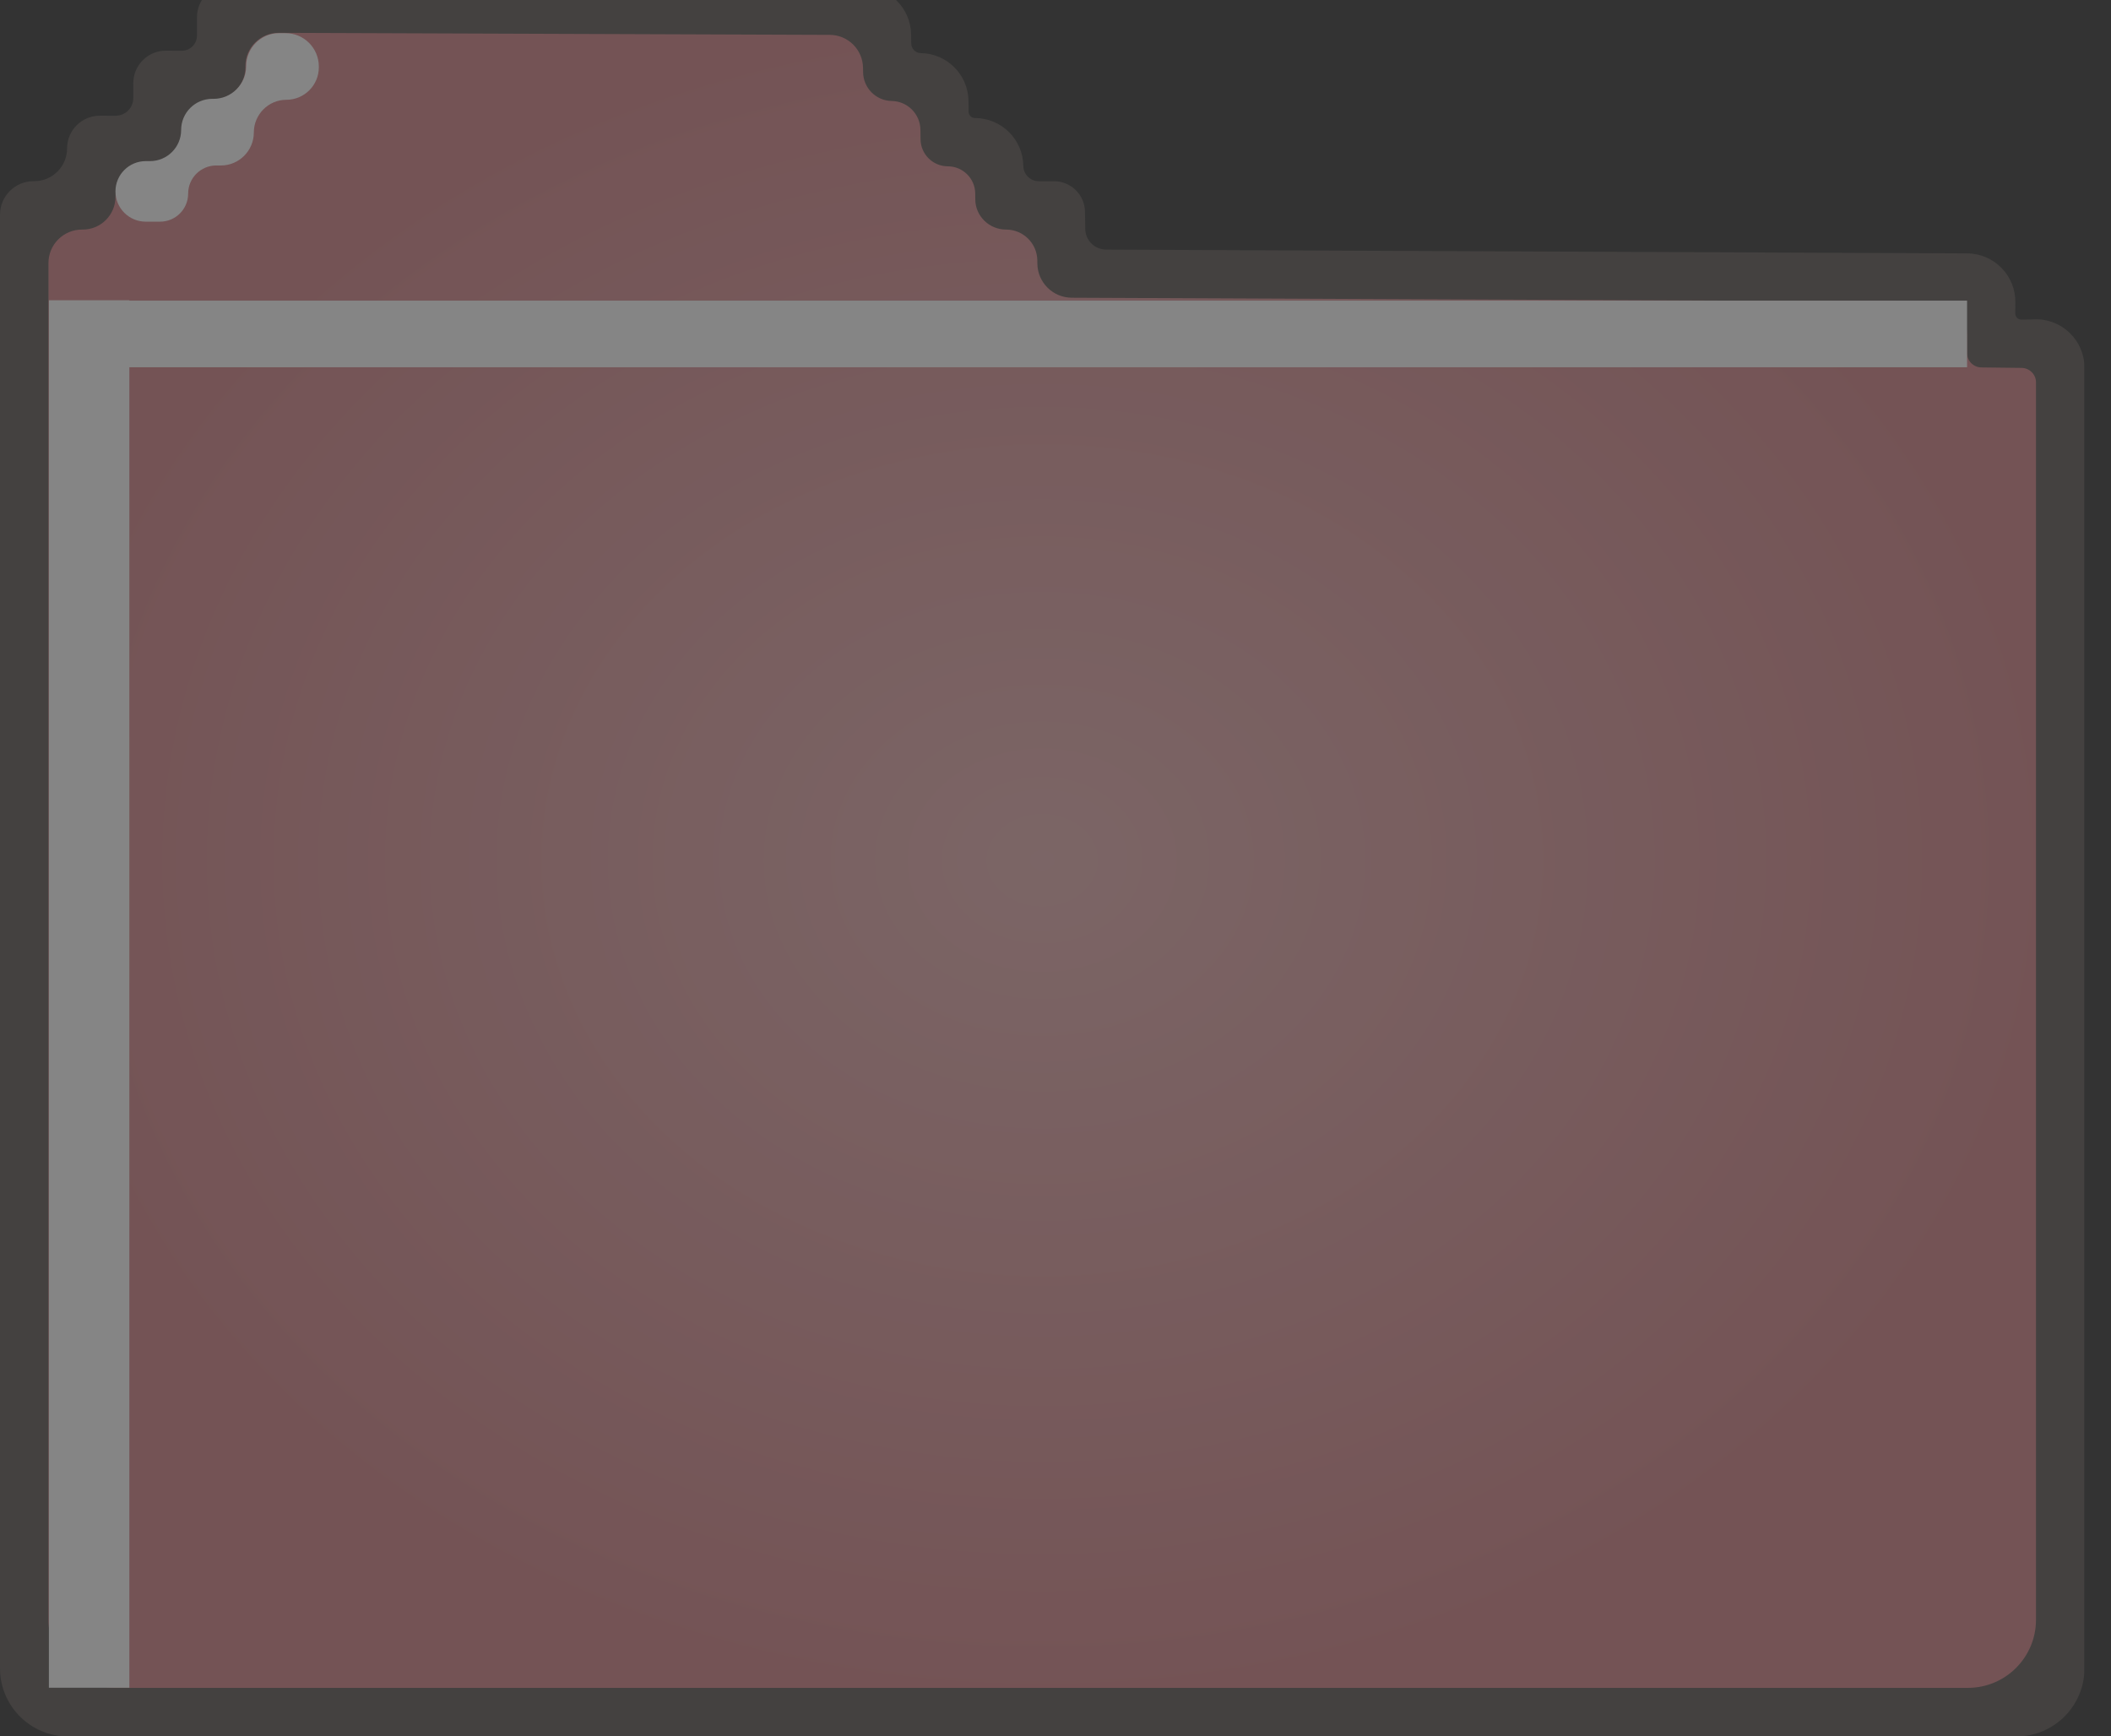 <svg width="62" height="51" viewBox="0 0 62 51" fill="none" xmlns="http://www.w3.org/2000/svg">
<rect x="0" y="0" width="62" height="51" fill="#333333" stroke="none"/>
<g clip-path="url(#clip0_100_165)">
<g opacity="0.4">
<path d="M0.712 50.288V7.015C0.712 6.471 1.152 6.031 1.696 6.031H1.718C2.249 6.031 2.68 5.601 2.68 5.07C2.68 4.538 3.112 4.107 3.643 4.108L3.67 4.108C4.197 4.11 4.626 3.683 4.626 3.155V3.133C4.626 2.617 5.045 2.2 5.561 2.201C6.077 2.203 6.496 1.785 6.496 1.269V1.225C6.496 0.684 6.935 0.246 7.476 0.248L25.07 0.314C25.609 0.316 26.047 0.751 26.052 1.291L26.053 1.418C26.057 1.882 26.431 2.258 26.894 2.265C27.357 2.273 27.73 2.647 27.736 3.11L27.739 3.379C27.744 3.82 28.101 4.174 28.542 4.175C28.982 4.176 29.339 4.53 29.345 4.97L29.347 5.133C29.353 5.631 29.758 6.031 30.256 6.031C30.753 6.031 31.157 6.43 31.165 6.926L31.166 7.034C31.175 7.589 31.626 8.035 32.18 8.037L57.771 8.15C58.167 8.152 58.485 8.477 58.479 8.872C58.474 9.189 58.477 9.508 58.479 9.824C58.479 9.968 58.595 10.084 58.739 10.086C58.758 10.087 58.777 10.087 58.796 10.088C58.986 10.091 59.176 10.095 59.369 10.095C59.502 10.095 59.636 10.093 59.771 10.088C60.174 10.072 60.509 10.395 60.509 10.798V48.285C60.509 49.389 59.614 50.285 58.509 50.285H0.715C0.713 50.285 0.712 50.286 0.712 50.288Z" fill="url(#paint0_radial_100_165)"/>
<path d="M7.208 1.939C7.208 1.399 7.647 0.962 8.187 0.964L24.37 1.024C24.907 1.026 25.342 1.459 25.347 1.996C25.348 2.037 25.348 2.077 25.349 2.118C25.353 2.582 25.727 2.959 26.191 2.966C26.654 2.974 27.027 3.349 27.033 3.812C27.034 3.905 27.035 3.997 27.036 4.09C27.041 4.53 27.398 4.884 27.838 4.885C28.278 4.886 28.637 5.241 28.642 5.68C28.643 5.737 28.644 5.794 28.644 5.851C28.644 6.347 29.053 6.743 29.549 6.743C30.05 6.743 30.458 7.144 30.466 7.645C30.466 7.678 30.467 7.711 30.467 7.744C30.475 8.298 30.925 8.743 31.479 8.745C39.935 8.783 48.365 8.82 56.821 8.857C57.343 8.86 57.765 9.288 57.769 9.81C57.77 9.997 57.772 10.184 57.772 10.37C57.772 10.604 57.965 10.792 58.198 10.792C58.588 10.792 58.979 10.806 59.369 10.806C59.603 10.806 59.797 10.994 59.797 11.228V47.575C59.797 48.679 58.902 49.575 57.797 49.575H3.423C2.319 49.575 1.423 48.679 1.423 47.575V7.727C1.423 7.183 1.864 6.743 2.407 6.743H2.431C2.961 6.743 3.391 6.313 3.391 5.782C3.391 5.251 3.823 4.82 4.354 4.822L4.381 4.822C4.909 4.823 5.338 4.396 5.338 3.868V3.847C5.338 3.331 5.757 2.913 6.273 2.915C6.789 2.916 7.208 2.498 7.208 1.982V1.939ZM6.766 -0.465C6.224 -0.467 5.784 -0.029 5.784 0.513V1.047C5.784 1.292 5.586 1.49 5.341 1.49L4.873 1.488C4.344 1.486 3.914 1.915 3.914 2.444V2.882C3.914 3.168 3.683 3.399 3.397 3.399L2.935 3.398C2.402 3.396 1.97 3.827 1.97 4.359C1.97 4.89 1.539 5.321 1.008 5.321H0.985C0.441 5.321 0 5.762 0 6.306V49.002C0 50.106 0.895 51.002 2 51.002H59.221C60.325 51.002 61.221 50.106 61.221 49.002V10.8C61.221 9.994 60.55 9.348 59.744 9.379C59.63 9.383 59.509 9.387 59.369 9.387C59.269 9.387 59.189 9.306 59.189 9.207C59.189 9.1 59.19 8.994 59.191 8.888C59.203 8.096 58.567 7.446 57.775 7.442L43.633 7.38L32.486 7.331C32.151 7.329 31.879 7.06 31.874 6.725L31.866 6.217C31.858 5.721 31.454 5.323 30.958 5.323H30.511C30.261 5.323 30.058 5.122 30.055 4.873C30.046 4.095 29.413 3.469 28.636 3.467C28.533 3.467 28.45 3.384 28.448 3.282C28.447 3.18 28.446 3.075 28.445 2.967C28.437 2.196 27.816 1.571 27.045 1.56C26.89 1.558 26.765 1.432 26.763 1.277C26.762 1.193 26.761 1.108 26.76 1.02C26.753 0.241 26.121 -0.388 25.342 -0.39L7.213 -0.463L6.766 -0.465Z" fill="#5C5653"/>
<path d="M44.508 8.83H14.707H3.799V8.819H1.436V49.571H3.799V10.787H14.707H44.508H57.773V8.83H44.508Z" fill="white"/>
<path d="M9.364 1.953C9.364 1.412 8.926 0.974 8.386 0.974H8.194C7.661 0.974 7.229 1.411 7.229 1.944C7.229 2.471 6.802 2.903 6.275 2.903H6.235C5.73 2.903 5.32 3.312 5.32 3.818C5.32 4.323 4.911 4.732 4.406 4.732H4.281C3.79 4.732 3.391 5.13 3.391 5.622C3.391 6.113 3.79 6.511 4.281 6.511H4.701C5.157 6.511 5.526 6.142 5.526 5.686C5.526 5.23 5.896 4.86 6.352 4.86H6.491C7.023 4.86 7.455 4.423 7.455 3.891C7.455 3.364 7.883 2.931 8.41 2.931C8.937 2.931 9.364 2.504 9.364 1.977V1.953Z" fill="white"/>
</g>
</g>
<defs>
<radialGradient id="paint0_radial_100_165" cx="0" cy="0" r="1" gradientUnits="userSpaceOnUse" gradientTransform="translate(30.61 25.267) rotate(90) scale(25.022 29.899)">
<stop stop-color="#E7B0B1"/>
<stop offset="1" stop-color="#D48287"/>
</radialGradient>
<clipPath id="clip0_100_165">
<rect width="61.221" height="51.469" fill="white" transform="translate(0 -0.469)"/>
</clipPath>
</defs>
</svg>
